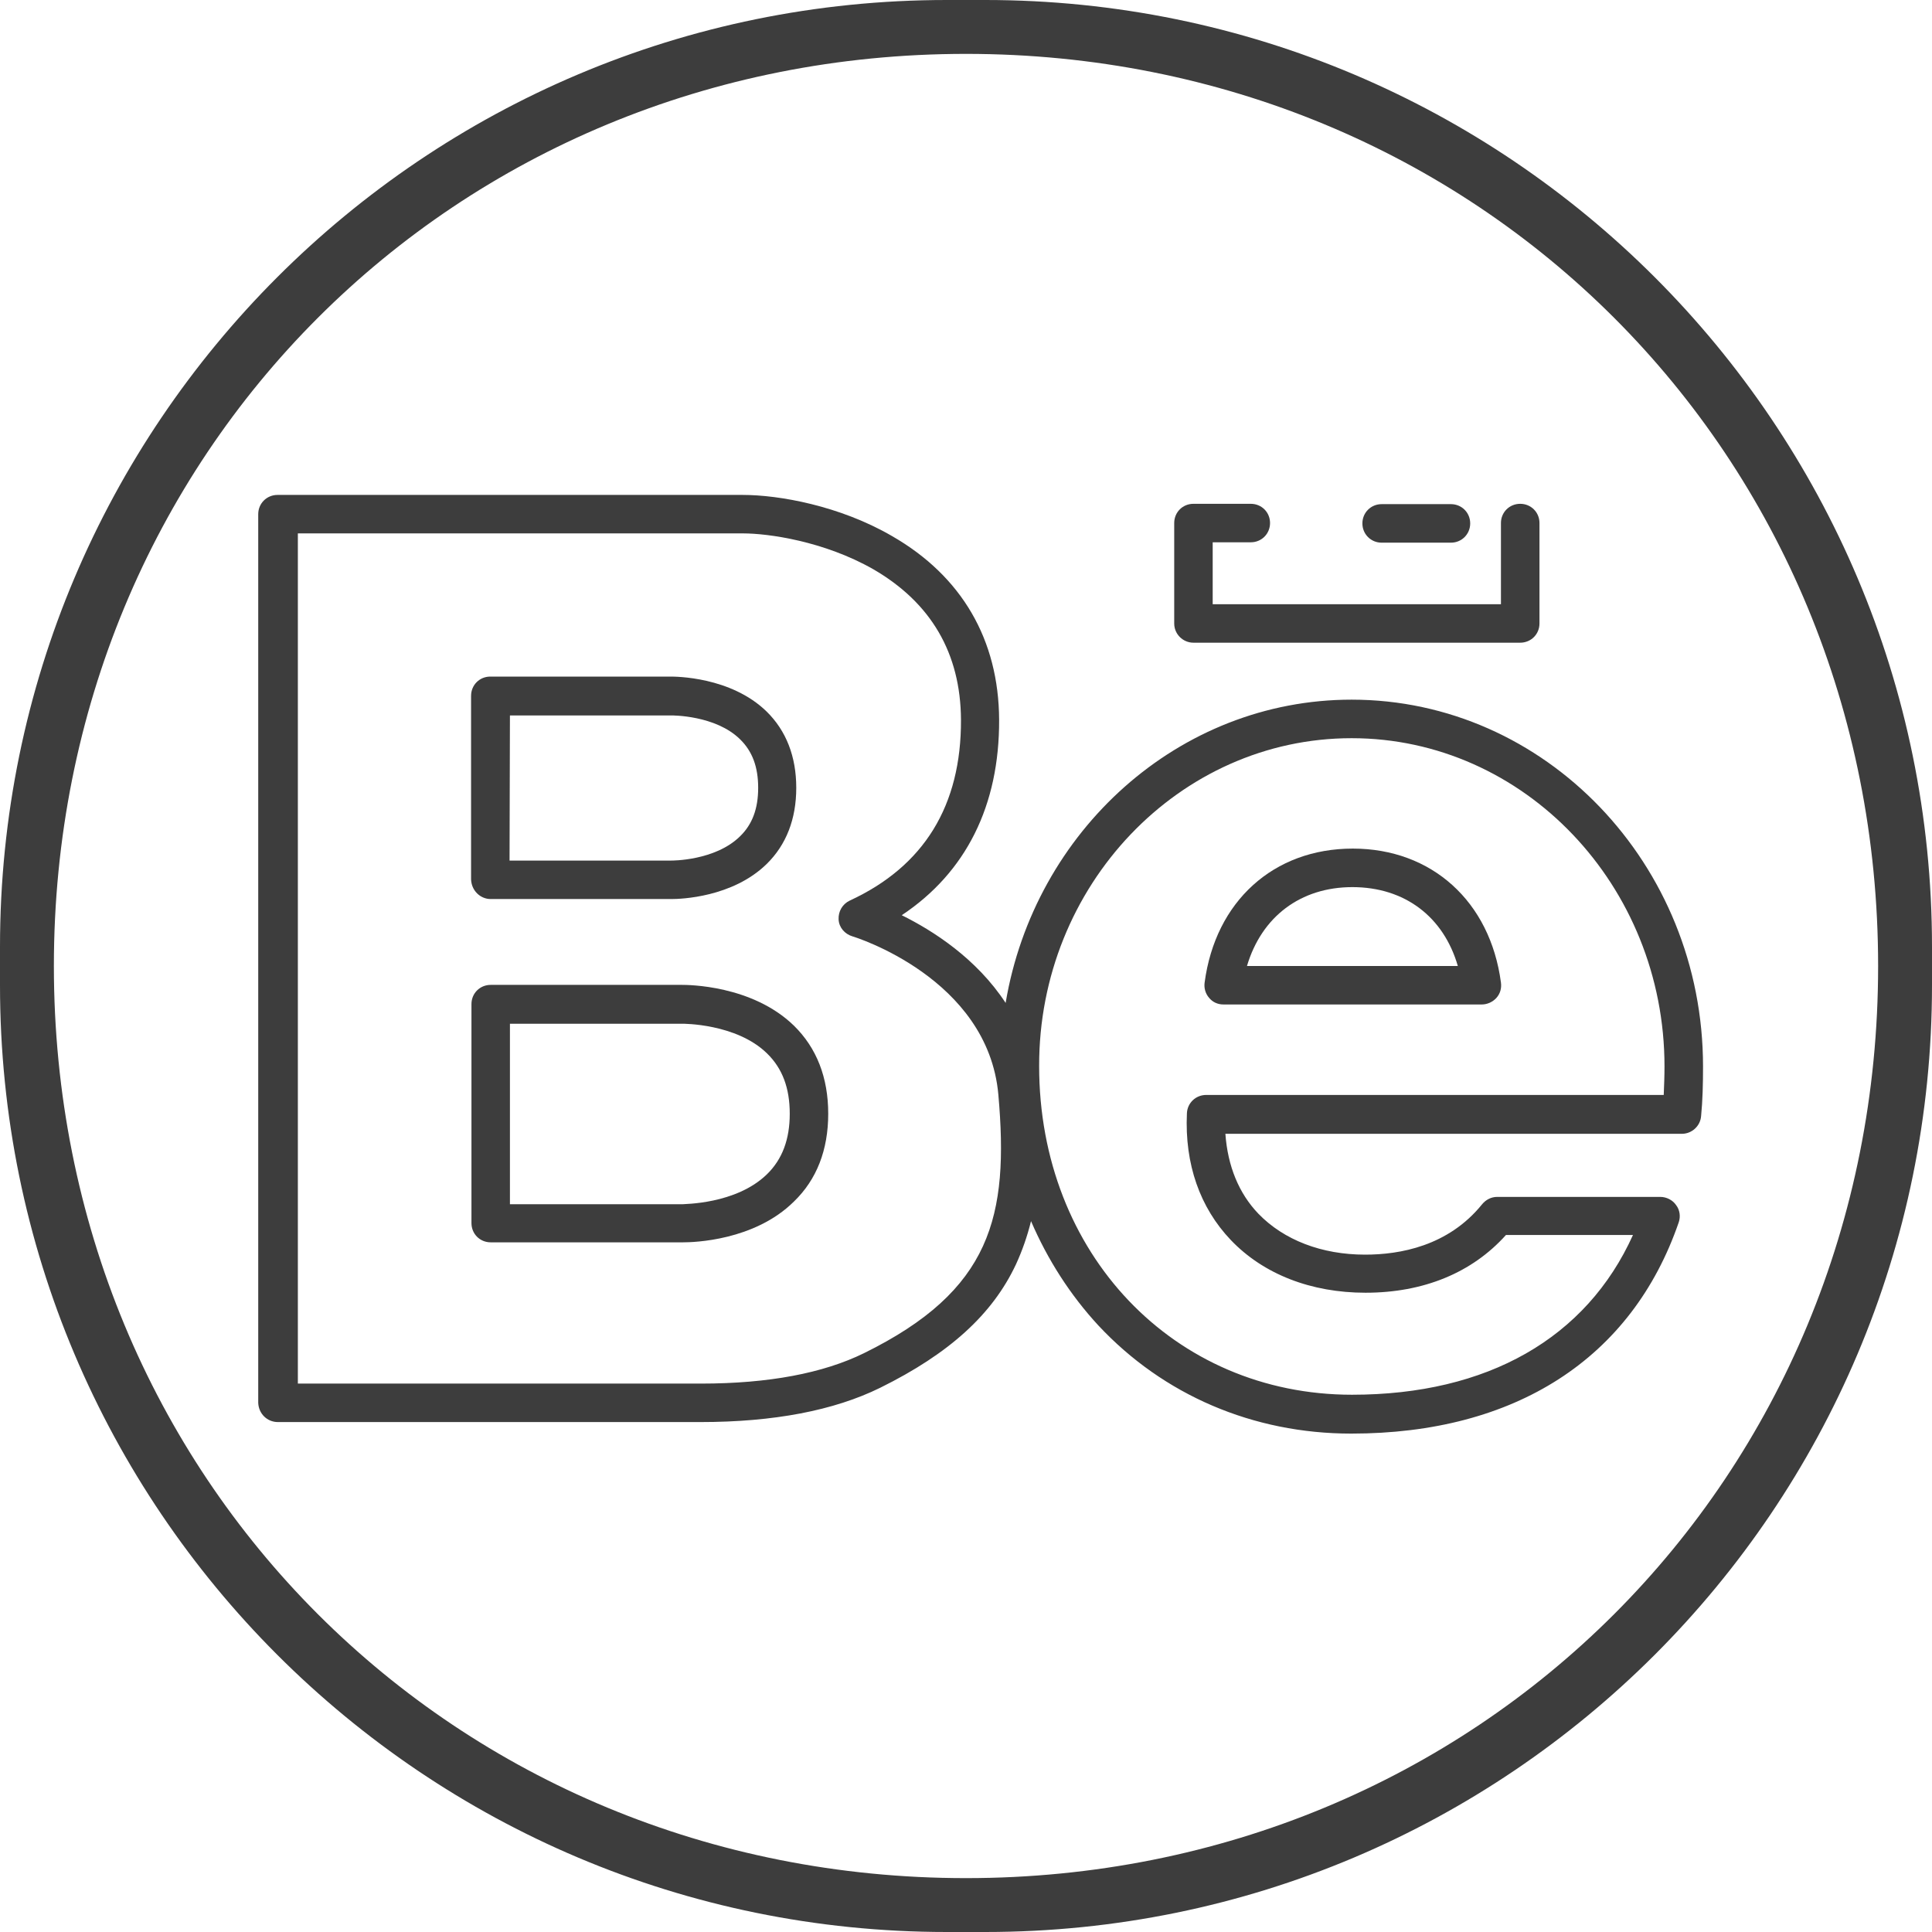<svg width="35" height="35" viewBox="0 0 35 35" fill="none" xmlns="http://www.w3.org/2000/svg">
<path d="M17.849 0H17.151C7.676 0 0 7.676 0 17.151V17.849C0 27.324 7.676 35 17.151 35H17.849C27.324 35 35 27.324 35 17.849V17.151C35 7.676 27.324 0 17.849 0ZM17.5 34.024C8.22 34.024 0.976 26.78 0.976 17.5C0.976 8.22 8.22 0.976 17.5 0.976C26.78 0.976 34.024 8.22 34.024 17.5C34.024 26.78 26.78 34.024 17.5 34.024Z" fill="#3D3D3D"/>
<path d="M21.62 11.643H27.54C27.735 11.643 27.889 11.49 27.889 11.295V9.475C27.889 9.28 27.735 9.127 27.54 9.127C27.345 9.127 27.191 9.28 27.191 9.475V10.946H21.969V9.824H22.659C22.855 9.824 23.008 9.67 23.008 9.475C23.008 9.28 22.855 9.127 22.659 9.127H21.62C21.425 9.127 21.272 9.28 21.272 9.475V11.295C21.272 11.49 21.432 11.643 21.62 11.643Z" fill="#3D3D3D"/>
<path d="M25.03 9.831H26.285C26.48 9.831 26.634 9.677 26.634 9.482C26.634 9.287 26.48 9.133 26.285 9.133H25.03C24.835 9.133 24.681 9.287 24.681 9.482C24.681 9.677 24.835 9.831 25.03 9.831Z" fill="#3D3D3D"/>
<path d="M15.004 20.177C15.004 19.522 14.795 18.985 14.383 18.581C13.623 17.842 12.452 17.842 12.355 17.842H8.889C8.694 17.842 8.541 17.995 8.541 18.19V22.157C8.541 22.353 8.694 22.506 8.889 22.506H12.355C12.362 22.506 12.368 22.506 12.376 22.506C12.564 22.506 13.665 22.478 14.383 21.767C14.795 21.369 15.004 20.833 15.004 20.177ZM13.895 21.272C13.331 21.823 12.376 21.809 12.362 21.816H12.355H9.238V18.546H12.355H12.362C12.368 18.546 13.338 18.539 13.895 19.083C14.174 19.355 14.307 19.71 14.307 20.177C14.307 20.637 14.174 21 13.895 21.272Z" fill="#3D3D3D"/>
<path d="M8.889 16.287H12.152C12.159 16.287 12.159 16.287 12.166 16.287C12.327 16.287 13.268 16.259 13.889 15.652C14.244 15.304 14.425 14.837 14.425 14.272C14.425 13.707 14.244 13.24 13.889 12.891C13.24 12.257 12.236 12.257 12.145 12.257H8.882C8.687 12.257 8.534 12.41 8.534 12.606V15.931C8.541 16.134 8.701 16.287 8.889 16.287ZM9.238 12.961H12.159H12.166C12.173 12.961 12.961 12.954 13.407 13.393C13.63 13.61 13.735 13.895 13.735 14.272C13.735 14.648 13.63 14.934 13.407 15.15C12.954 15.597 12.166 15.59 12.159 15.59H12.152H9.231L9.238 12.961Z" fill="#3D3D3D"/>
<path d="M5.034 25.762H12.689C14.014 25.762 15.109 25.553 15.945 25.141C17.2 24.521 17.981 23.81 18.406 22.903C18.518 22.659 18.609 22.401 18.678 22.122C18.978 22.82 19.389 23.461 19.898 24.012C21.077 25.274 22.701 25.971 24.479 25.971C27.449 25.971 29.562 24.612 30.412 22.143C30.447 22.039 30.433 21.92 30.363 21.83C30.301 21.739 30.189 21.683 30.078 21.683H27.122C27.017 21.683 26.919 21.732 26.85 21.816C26.236 22.576 25.358 22.729 24.73 22.729C23.942 22.729 23.259 22.464 22.799 21.99C22.443 21.62 22.241 21.125 22.199 20.54H30.468C30.649 20.54 30.803 20.4 30.817 20.219C30.845 19.933 30.852 19.634 30.852 19.32C30.852 15.652 27.993 12.675 24.486 12.675C21.356 12.675 18.741 15.053 18.218 18.169C17.688 17.361 16.9 16.859 16.336 16.58C17.5 15.806 18.107 14.593 18.1 13.038C18.093 11.588 17.423 10.437 16.161 9.712C15.213 9.161 14.112 8.966 13.456 8.966H5.027C4.832 8.966 4.678 9.12 4.678 9.315V25.413C4.685 25.609 4.839 25.762 5.034 25.762ZM24.486 13.373C27.61 13.373 30.154 16.043 30.154 19.32C30.154 19.494 30.147 19.668 30.14 19.836H21.851C21.662 19.836 21.509 19.982 21.502 20.17C21.46 21.091 21.739 21.878 22.297 22.464C22.889 23.085 23.754 23.419 24.737 23.419C25.79 23.419 26.668 23.057 27.282 22.373H29.583C28.739 24.242 26.947 25.267 24.493 25.267C21.265 25.267 18.825 22.708 18.825 19.313C18.818 16.043 21.363 13.373 24.486 13.373ZM5.382 9.663H13.463C13.916 9.663 14.927 9.803 15.82 10.312C16.866 10.918 17.402 11.832 17.409 13.038C17.416 14.593 16.74 15.694 15.394 16.315C15.262 16.378 15.185 16.51 15.192 16.656C15.199 16.803 15.304 16.921 15.443 16.963C15.471 16.97 17.897 17.716 18.086 19.829C18.281 22.039 17.96 23.378 15.652 24.514C14.913 24.877 13.923 25.065 12.703 25.065H5.396V9.663H5.382Z" fill="#3D3D3D"/>
<path d="M22.164 18.197H26.843C26.94 18.197 27.038 18.155 27.108 18.079C27.177 18.002 27.205 17.904 27.191 17.8C26.996 16.329 25.936 15.373 24.507 15.373C23.071 15.373 22.018 16.329 21.823 17.8C21.809 17.897 21.837 18.002 21.906 18.079C21.969 18.155 22.06 18.197 22.164 18.197ZM24.5 16.071C25.448 16.071 26.152 16.608 26.41 17.5H22.59C22.855 16.608 23.559 16.071 24.5 16.071Z" fill="#3D3D3D"/>
</svg>
